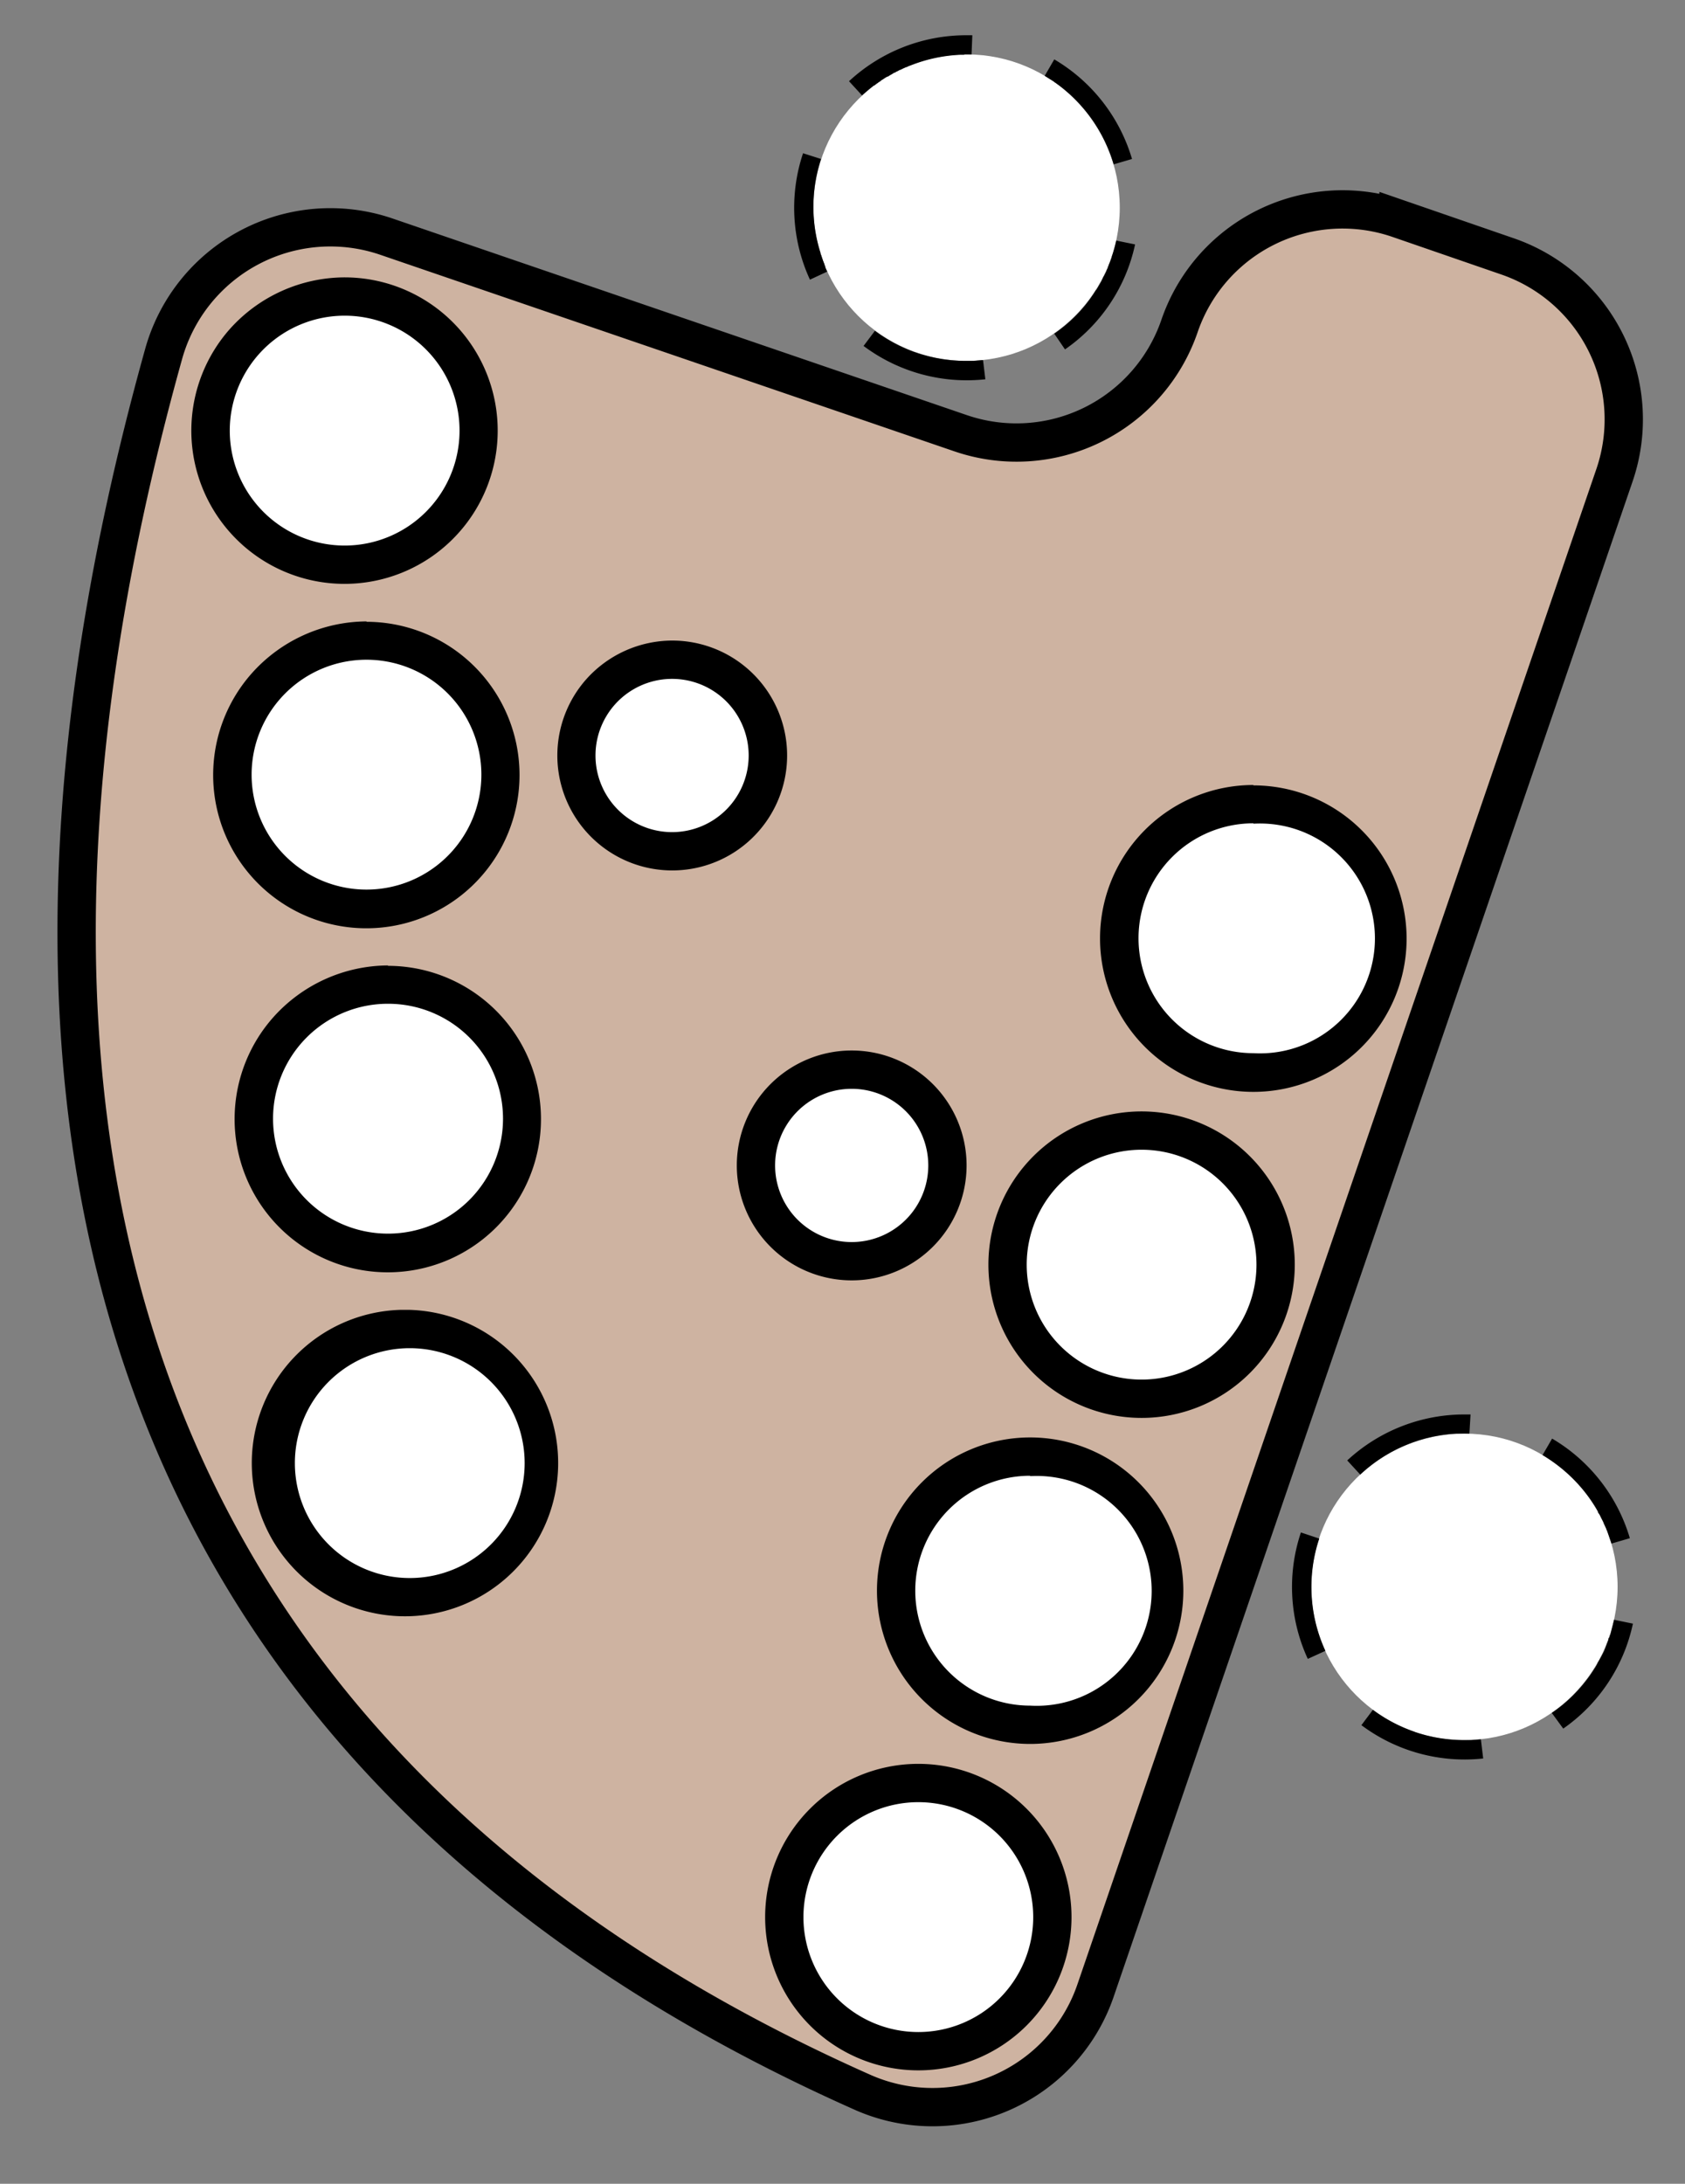 <svg xmlns="http://www.w3.org/2000/svg" viewBox="0 0 44 57">
  <rect x="0" y="0" width="44" height="57" fill="#808080" stroke="none"/>
  <path d="M4.27 9.25c-6.37 22.83.97 37.69 18.27 45.37a4.5 4.5 0 0 0 6.07-2.67L42.16 12.4a4.5 4.5 0 0 0-2.8-5.71l-2.84-.98a4.5 4.5 0 0 0-5.72 2.8 4.5 4.5 0 0 1-5.71 2.8L10.07 6.17a4.52 4.52 0 0 0-5.8 3.08Z" fill="#ceb3a1" stroke="#000"/>
  <g fill="#fff">
    <circle cx="38.24" cy="41.42" r="4"/>
    <circle cx="25.24" cy="5.42" r="4"/>
    <path d="M32.73 28a3.5 3.5 0 1 1 0-7 3.5 3.5 0 0 1 0 7Zm-2.92 8.52a3.5 3.5 0 1 1 0-7 3.5 3.5 0 0 1 0 7Zm-5.83 17.02a3.5 3.5 0 1 1 0-7 3.5 3.5 0 0 1 0 7Zm2.92-8.51a3.5 3.5 0 1 1 0-7 3.5 3.5 0 0 1 0 7Zm-4.66-12.11a2.5 2.5 0 1 1 0-5 2.5 2.5 0 0 1 0 5ZM9 14.74a3.5 3.5 0 1 1 .01-7.01 3.5 3.5 0 0 1 0 7.01H9Zm.56 8.98a3.5 3.5 0 1 1 .02-7 3.5 3.5 0 0 1-.01 7Zm1.14 17.97a3.5 3.5 0 1 1 0-7.01 3.5 3.5 0 0 1 0 7Zm-.57-8.99a3.5 3.5 0 1 1 .01-7 3.5 3.5 0 0 1-.01 7Zm7.42-10.48a2.5 2.5 0 0 1-.15-5h.15a2.5 2.5 0 0 1 .16 5h-.16Z"/>
  </g>
  <path d="M38.24 36.92a4.5 4.5 0 0 0-3.06 1.2l.34.37a3.98 3.98 0 0 1 2.5-1.07h.11a4.26 4.26 0 0 1 .01 0h.04a6.23 6.23 0 0 1 .01 0h.01a5.06 5.06 0 0 1 .02 0 5.48 5.48 0 0 1 .01 0h.01v-.5ZM33.97 40a4.48 4.48 0 0 0 .18 3.3l.46-.21a3.99 3.99 0 0 1-.16-2.93l-.48-.16Zm1.88 4.63-.3.4a4.5 4.5 0 0 0 3.18.87l-.06-.5-.26.02h-.02a.17.17 0 0 0-.02 0h-.02a1.18 1.18 0 0 1-.01 0h-.02a2.58 2.58 0 0 1-.01 0h-.03a.25.25 0 0 1-.01 0h-.02a4 4 0 0 1-1.3-.21h-.01v-.01h-.01a4 4 0 0 1-1.08-.57Zm6.3-2.36-.1.4-.01.01v.02h-.01v.03l-.01.01v.02H42v.03a.22.22 0 0 0 0 .01v.01a.24.24 0 0 1-.01.01v.02h-.01v.03h-.01v.02h-.01v.03h-.01v.02l-.01.01v.02h-.01V43h-.01v.02l-.01.01v.02h-.01v.02a4 4 0 0 1-.19.35v.02h-.01v.01l-.01.01v.01a.23.23 0 0 0-.01.01v.01h-.01v.02h-.01v.01l-.01.01v.01h-.01v.01l-.01.01v.01h-.01v.02h-.01v.01h-.01v.02h-.01v.01h-.01v.02h-.01v.01h-.01v.02h-.01v.01h-.01v.02h-.01l-.01.02c-.28.39-.61.72-1 .98l.3.41a4.47 4.47 0 0 0 1.82-2.74l-.49-.1Zm-1.62-4.72-.25.43c.6.36 1.1.86 1.44 1.46v.01l.01.01v.02l.02.03h.01v.02h.01v.01l.01.01.01.03.01.01v.01l.01.01v.02h.01l.01.03.01.01v.01l.01.01a.35.35 0 0 0 0 .01l.01.01v.01l.01.01v.02h.01v.02l.01.01v.01a1.48 1.48 0 0 1 .02.04v.01h.01v.02l.01.01.02.05v.01l.01.01.12.35.48-.14a4.49 4.49 0 0 0-2.03-2.6Zm-2.29-.63v.5h.13l.03-.5h-.16Zm-13-36a4.5 4.5 0 0 0-3.07 1.2l.34.37a6.01 6.01 0 0 1 .31-.26h.01l.02-.01.02-.02a1.95 1.95 0 0 1 .02-.01v-.01h.01a.23.23 0 0 1 .01-.01h.01l.01-.01v-.01h.02v-.01h.01l.01-.01.01-.01H23V2.1a.09.09 0 0 0 .01 0l.01-.01h.01v-.01h.02v-.01h.01v-.01h.02v-.01h.01v-.01h.02v-.01h.01v-.01h.02v-.01h.02V2h.03v-.01h.02v-.01h.01v-.01h.02v-.01h.01a.13.13 0 0 1 .01-.01h.01l.01-.01h.01v-.01h.02v-.01h.02V1.9h.04v-.01a.85.85 0 0 1 .01 0l.01-.01h.01v-.01h.02v-.01h.02l.01-.01h.01v-.01h.02v-.01h.02l.01-.01h.01l.01-.01h.02V1.8h.02v-.01h.01l.02-.01.02-.01h.01l.01-.01h.01l.02-.01h.01l.02-.01.02-.01.02-.01h.01l.02-.01.03-.01a4 4 0 0 1 1.28-.27h.1v-.01h.02a.52.52 0 0 1 .02 0h.02v-.5ZM20.97 4a4.48 4.48 0 0 0 .18 3.3l.45-.21a3.83 3.83 0 0 1-.05-.11v-.03l-.01-.01v-.02h-.01V6.9a.05.05 0 0 1 0-.01l-.01-.01v-.02h-.01v-.02l-.01-.01v-.02h-.01v-.03h-.01v-.02l-.01-.01v-.01a.25.25 0 0 1 0-.01v-.01h-.01V6.7l-.01-.01v-.02l-.02-.04v-.02a3.98 3.98 0 0 1 .01-2.46L20.97 4Zm1.88 4.63-.3.4a4.5 4.5 0 0 0 3.18.87l-.06-.5a2.05 2.05 0 0 1-.01 0h-.02l-.22.02a4.43 4.43 0 0 1-.03 0 3.04 3.04 0 0 1-.02 0h-.13a4 4 0 0 1-1.3-.21h-.01l-.01-.01h-.01a6.02 6.02 0 0 1-.01 0l-.01-.01h-.01a4 4 0 0 1-1.04-.56Zm6.3-2.36c-.03.14-.07.29-.12.43v.02l-.01.01v.02l-.01.01v.02H29v.03h-.01v.03h-.01v.02h-.01v.02a.09.09 0 0 1-.01.01v.02h-.01v.03h-.01v.02h-.01V7h-.01v.02a.12.12 0 0 0-.01 0v.01a.05.05 0 0 0 0 .01h-.01v.02l-.01.01v.02h-.01v.02h-.01v.02h-.01a.16.16 0 0 0 0 .01v.01a.17.17 0 0 1-.01 0v.02h-.01v.02h-.01v.02h-.01a4 4 0 0 1-.07.15l-.01.01v.01l-.01.01v.01h-.01v.02h-.01v.01l-.01.01v.01l-.01.01v.01h-.01v.02h-.01v.01a.3.3 0 0 0-.01.01v.01h-.01a.27.27 0 0 1 0 .02h-.01v.01l-.02.02-.02.03c-.28.45-.65.82-1.07 1.11l.28.41a4.47 4.47 0 0 0 1.83-2.74l-.49-.1Zm-1.62-4.72-.25.43.16.1h.01v.01a.47.47 0 0 1 .01 0l.01.01h.01v.01h.01a.13.13 0 0 0 .01 0v.01h.01v.01h.01l.01.01a.33.33 0 0 0 .01 0v.01a.37.37 0 0 0 .01 0v.01h.02v.01h.01v.01h.01l.01.01h.01v.01l.02.01a4 4 0 0 1 1.45 2.08l.48-.14a4.49 4.49 0 0 0-2.03-2.6ZM25.24.92v.5h.13l.02-.5h-.15Zm7.49 20.58a3 3 0 1 1 0 5.99 3 3 0 0 1 0-6m0-1a4 4 0 1 0 0 8.01 4 4 0 0 0 0-8Zm-2.92 9.52a3 3 0 1 1 0 6 3 3 0 0 1 0-6m0-1a4 4 0 1 0 0 8 4 4 0 0 0 0-8Zm-5.83 18.03a3 3 0 1 1 0 6 3 3 0 0 1 0-6m0-1a4 4 0 1 0 0 8 4 4 0 0 0 0-8Zm2.92-7.51a3 3 0 1 1 0 5.99 3 3 0 0 1 0-6m0-1a4 4 0 1 0 0 8 4 4 0 0 0 0-8Zm-4.66-9.1a2 2 0 1 1 0 4 2 2 0 0 1 0-4m0-1a3 3 0 1 0 0 6 3 3 0 0 0 0-6ZM9 8.24a3 3 0 1 1 0 6 3 3 0 0 1 0-6m0-1a4.04 4.04 0 0 0-3 1.35 4 4 0 1 0 3-1.35Zm.57 9.98a3 3 0 1 1 0 6 3 3 0 0 1 0-6m0-1a4.04 4.04 0 0 0-3 1.36 4 4 0 1 0 3-1.35Zm1.13 18.97a3 3 0 1 1 0 6 3 3 0 0 1 0-6m0-1h-.25a4 4 0 1 0 .25 0Zm-.56-7.99a3 3 0 1 1-.01 6 3 3 0 0 1 0-6m0-1a4.04 4.04 0 0 0-3 1.36 4 4 0 1 0 3-1.35Zm7.42-7.48a2 2 0 1 1 0 4 2 2 0 0 1 0-4m0-1a3.02 3.02 0 0 0-2.25 1.02 3 3 0 1 0 2.25-1.02Z"/>
</svg>
